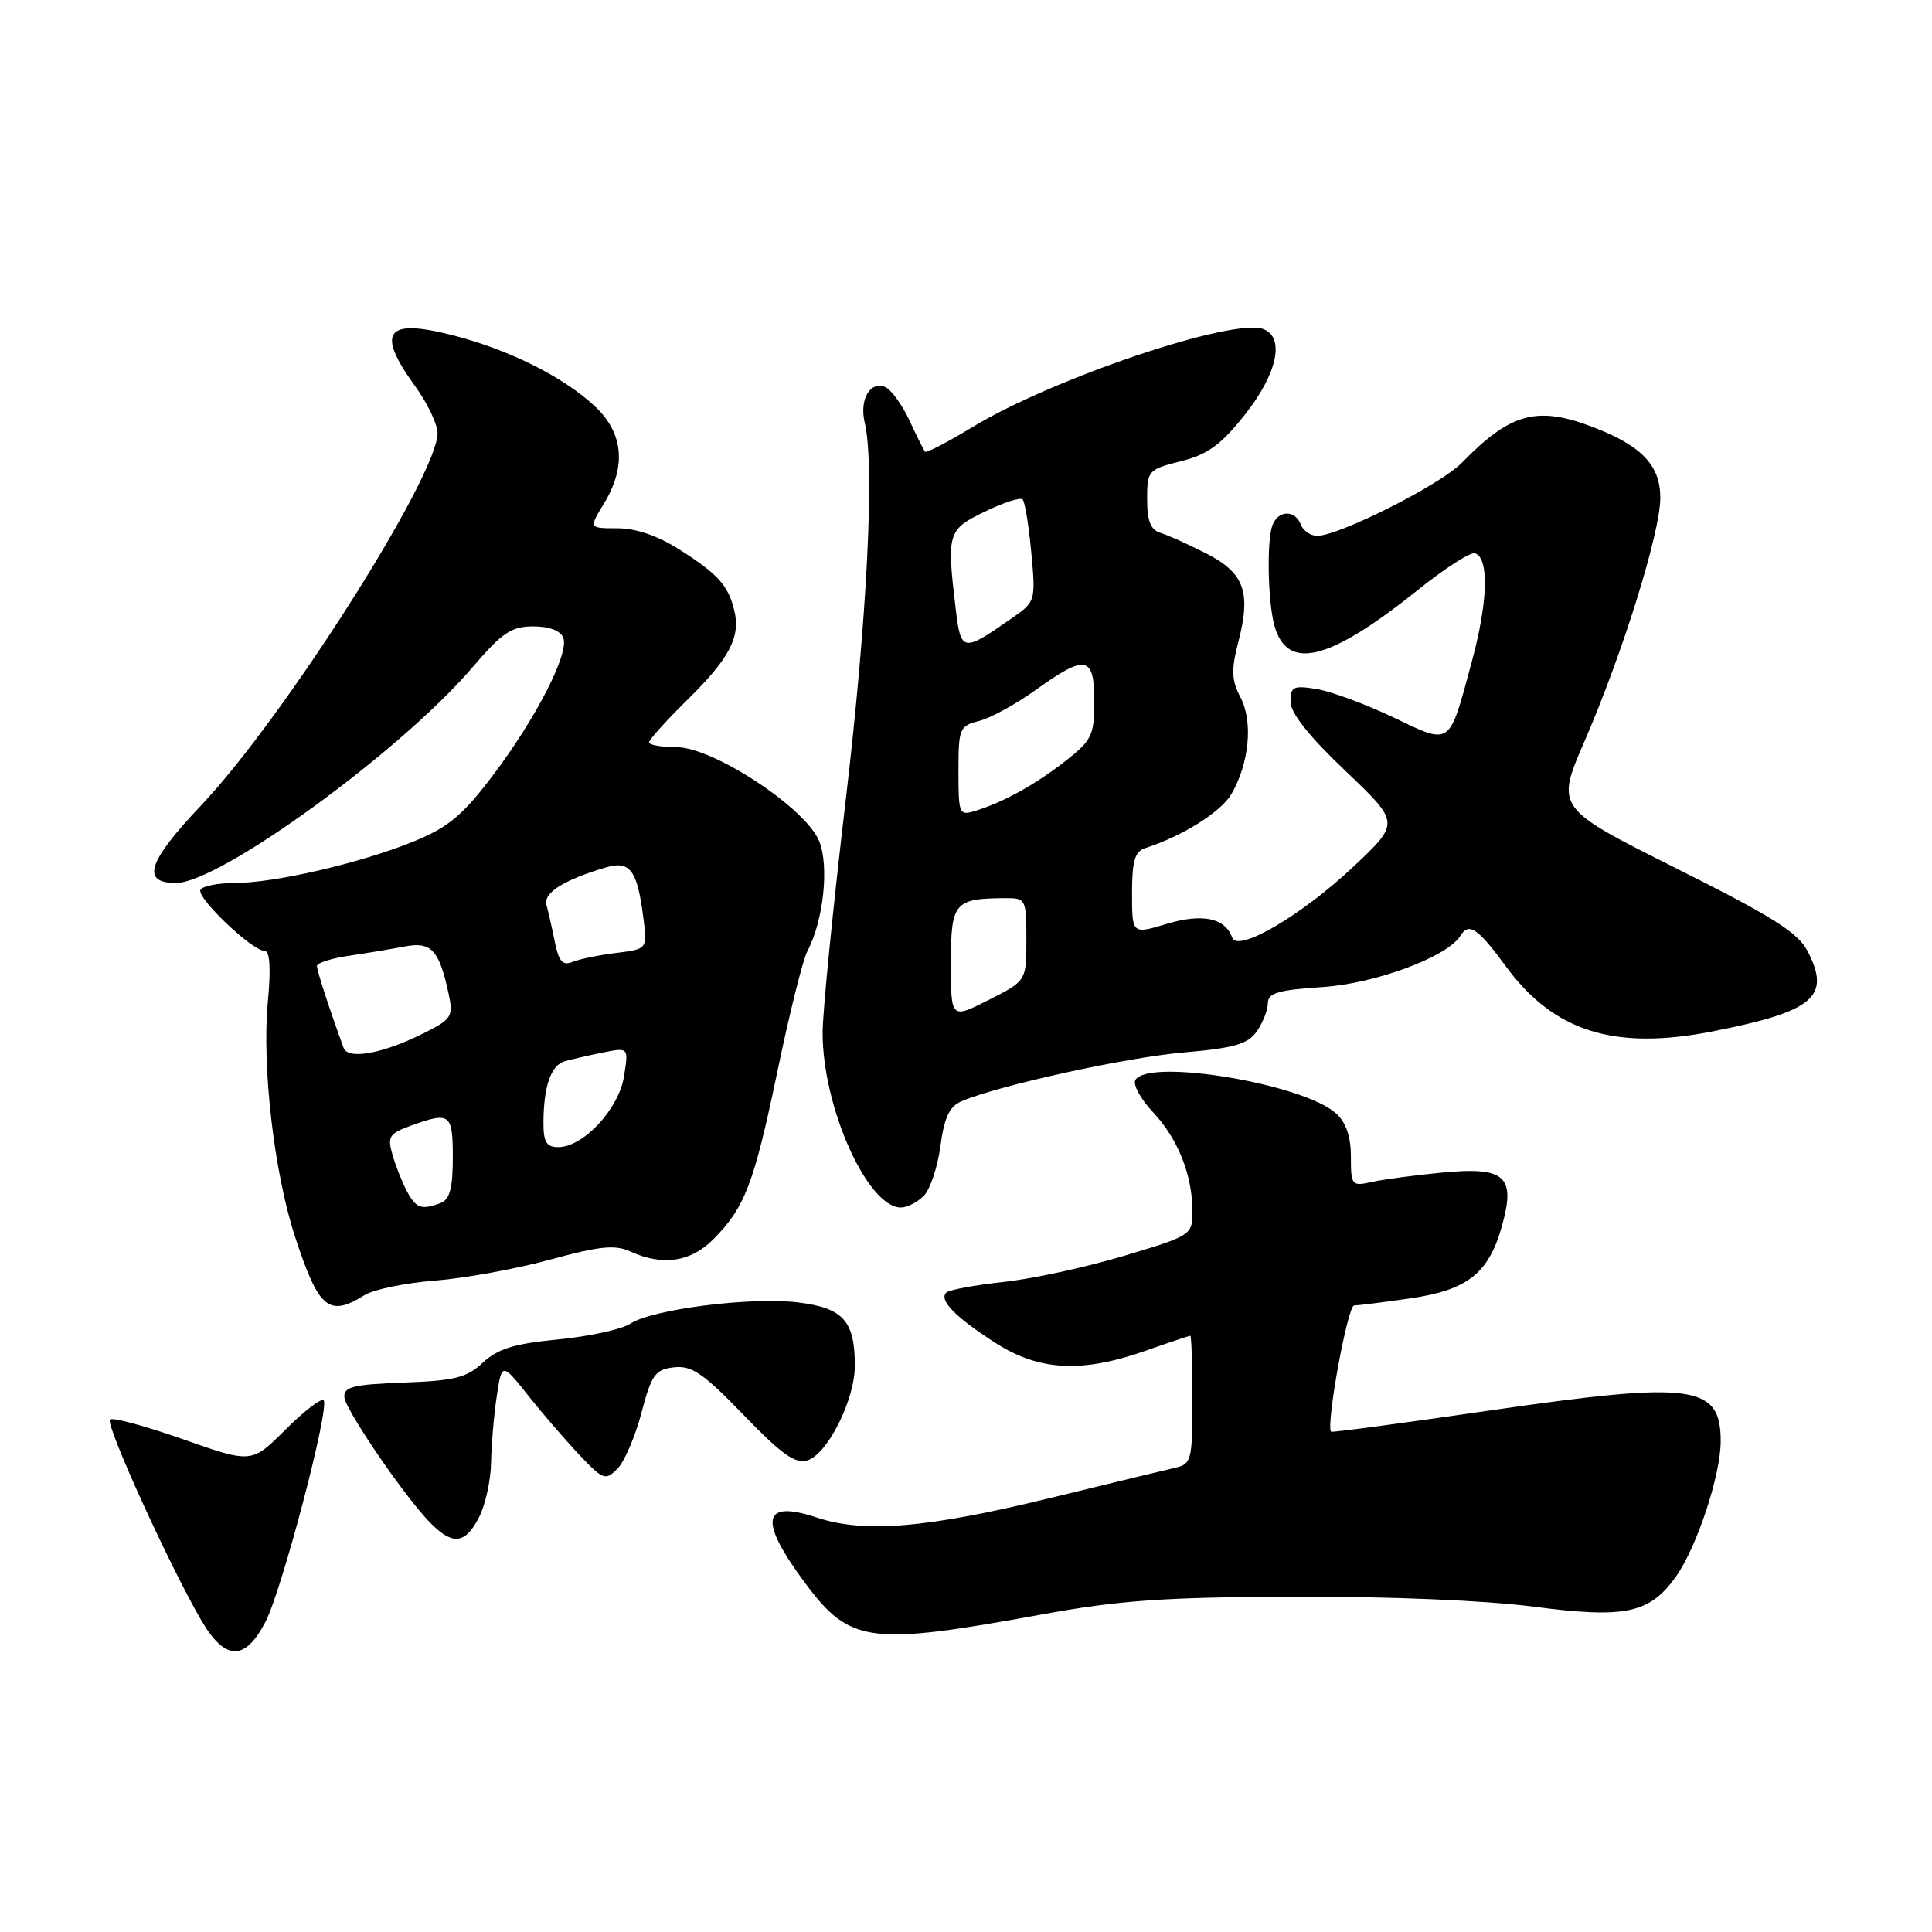 <?xml version="1.0" encoding="UTF-8" standalone="no"?>
<!DOCTYPE svg PUBLIC "-//W3C//DTD SVG 1.1//EN" "http://www.w3.org/Graphics/SVG/1.1/DTD/svg11.dtd" >
<svg xmlns="http://www.w3.org/2000/svg" xmlns:xlink="http://www.w3.org/1999/xlink" version="1.1" viewBox="0 0 256 256">
 <g >
 <path fill="currentColor"
d=" M 35.19 214.87 C 37.38 210.64 43.74 186.40 42.88 185.55 C 42.56 185.23 40.29 186.98 37.82 189.44 C 33.35 193.91 33.35 193.91 24.25 190.71 C 19.25 188.95 14.89 187.77 14.57 188.10 C 13.93 188.73 22.55 207.67 26.70 214.75 C 29.84 220.10 32.47 220.14 35.19 214.87 Z  M 138.00 213.93 C 148.31 212.05 154.18 211.63 171.50 211.57 C 184.10 211.53 196.78 212.06 203.20 212.89 C 215.38 214.48 218.58 213.80 222.07 208.91 C 224.84 205.01 228.00 195.46 228.00 190.97 C 228.00 183.48 224.37 183.00 197.54 186.88 C 186.02 188.56 176.50 189.83 176.38 189.71 C 175.65 188.97 178.56 173.00 179.43 172.98 C 180.02 172.97 183.37 172.55 186.87 172.04 C 194.46 170.94 197.26 168.73 199.02 162.44 C 200.87 155.83 199.44 154.56 191.02 155.38 C 187.44 155.73 183.26 156.28 181.75 156.62 C 179.11 157.21 179.00 157.07 179.00 153.27 C 179.00 150.60 178.36 148.73 177.03 147.53 C 172.71 143.62 152.23 140.19 150.45 143.09 C 150.08 143.68 151.12 145.60 152.75 147.34 C 156.08 150.87 158.00 155.69 158.00 160.49 C 158.00 163.65 157.90 163.72 148.92 166.41 C 143.93 167.91 136.75 169.47 132.95 169.87 C 129.16 170.28 125.75 170.91 125.38 171.28 C 124.39 172.28 126.59 174.53 131.91 177.95 C 137.69 181.65 143.34 181.95 151.74 179.00 C 154.87 177.90 157.56 177.00 157.72 177.00 C 157.87 177.00 158.00 180.82 158.00 185.48 C 158.00 193.46 157.87 193.99 155.75 194.48 C 154.51 194.76 146.97 196.59 139.00 198.53 C 122.76 202.49 114.53 203.17 108.22 201.08 C 100.94 198.66 100.47 201.43 106.74 209.84 C 112.65 217.75 115.22 218.09 138.00 213.93 Z  M 63.47 201.05 C 64.31 199.43 65.03 196.16 65.07 193.80 C 65.11 191.43 65.45 187.48 65.82 185.02 C 66.50 180.54 66.50 180.54 70.00 184.93 C 71.92 187.35 74.99 190.90 76.81 192.82 C 79.91 196.09 80.22 196.21 81.80 194.63 C 82.72 193.71 84.16 190.38 84.99 187.23 C 86.33 182.13 86.81 181.46 89.31 181.18 C 91.65 180.91 93.19 181.96 98.54 187.50 C 103.60 192.74 105.39 194.01 107.00 193.50 C 109.68 192.65 113.27 185.47 113.27 180.96 C 113.27 175.03 111.74 173.32 105.78 172.58 C 99.57 171.81 86.45 173.47 83.51 175.40 C 82.38 176.14 78.09 177.08 73.97 177.48 C 68.14 178.04 65.95 178.72 63.99 180.55 C 61.87 182.55 60.27 182.95 53.49 183.20 C 46.75 183.45 45.52 183.76 45.63 185.17 C 45.70 186.09 48.54 190.70 51.94 195.42 C 58.75 204.85 60.95 205.92 63.47 201.05 Z  M 48.29 171.62 C 49.50 170.86 53.71 169.99 57.63 169.69 C 61.55 169.38 68.42 168.13 72.89 166.91 C 79.50 165.10 81.48 164.90 83.55 165.84 C 87.78 167.77 91.49 167.23 94.46 164.27 C 98.70 160.02 99.89 156.92 103.01 141.97 C 104.60 134.31 106.39 127.14 106.98 126.04 C 109.12 122.03 109.90 114.70 108.53 111.42 C 106.69 107.01 94.49 99.00 89.62 99.00 C 87.63 99.00 86.00 98.71 86.00 98.37 C 86.00 98.02 88.28 95.49 91.07 92.74 C 96.68 87.22 98.16 84.39 97.29 80.86 C 96.48 77.55 95.14 76.07 90.05 72.83 C 87.19 71.00 84.26 70.00 81.82 70.00 C 78.03 70.00 78.03 70.00 80.01 66.75 C 83.03 61.80 82.62 57.38 78.81 53.82 C 74.64 49.92 67.43 46.33 59.98 44.42 C 51.12 42.15 49.78 43.95 55.00 51.16 C 56.65 53.44 57.99 56.25 57.98 57.40 C 57.94 63.15 37.58 95.18 26.64 106.73 C 19.57 114.19 18.66 117.00 23.31 117.00 C 29.11 117.00 53.10 99.56 62.61 88.42 C 66.54 83.83 67.76 83.00 70.65 83.00 C 72.77 83.00 74.28 83.57 74.64 84.51 C 75.44 86.59 71.01 95.22 65.22 102.86 C 61.26 108.08 59.37 109.64 54.76 111.52 C 47.76 114.37 36.40 117.00 31.11 117.00 C 28.92 117.00 26.87 117.40 26.57 117.89 C 25.95 118.89 33.41 126.00 35.06 126.00 C 35.76 126.00 35.91 128.27 35.49 132.75 C 34.69 141.32 36.32 155.43 39.11 163.92 C 42.23 173.44 43.57 174.56 48.29 171.62 Z  M 122.40 158.46 C 123.25 157.61 124.24 154.65 124.61 151.87 C 125.12 148.07 125.80 146.61 127.39 145.93 C 132.27 143.83 149.13 140.13 156.80 139.46 C 163.57 138.87 165.34 138.36 166.54 136.65 C 167.34 135.50 168.00 133.81 168.00 132.91 C 168.00 131.58 169.38 131.17 175.25 130.79 C 182.23 130.33 191.78 126.79 193.49 124.02 C 194.63 122.17 195.79 122.94 199.53 128.04 C 205.90 136.72 213.93 139.23 227.00 136.65 C 240.36 134.01 242.64 132.08 239.52 126.04 C 238.25 123.57 234.86 121.44 222.03 115.02 C 206.13 107.05 206.13 107.05 209.99 98.14 C 215.02 86.54 220.00 70.54 220.00 65.96 C 220.00 61.69 217.56 59.10 211.23 56.65 C 203.69 53.73 200.19 54.67 193.69 61.33 C 190.88 64.22 177.44 71.00 174.53 71.00 C 173.66 71.00 172.68 70.33 172.36 69.50 C 171.61 67.53 169.38 67.58 168.61 69.58 C 167.83 71.60 167.99 79.77 168.87 82.91 C 170.58 88.99 176.15 87.59 187.98 78.09 C 191.50 75.27 194.86 73.12 195.44 73.31 C 197.34 73.93 197.17 79.75 195.01 87.72 C 191.96 99.02 192.36 98.75 184.59 95.04 C 180.92 93.29 176.37 91.61 174.46 91.30 C 171.37 90.80 171.00 90.98 171.00 92.98 C 171.00 94.47 173.45 97.56 178.25 102.12 C 185.50 109.02 185.50 109.02 179.42 114.76 C 172.54 121.26 163.99 126.28 163.27 124.24 C 162.35 121.63 159.33 121.00 154.60 122.42 C 150.00 123.80 150.00 123.80 150.00 118.37 C 150.00 114.08 150.37 112.82 151.75 112.38 C 156.70 110.79 161.82 107.57 163.19 105.18 C 165.54 101.08 166.05 95.65 164.38 92.42 C 163.17 90.10 163.12 88.79 164.11 84.96 C 165.79 78.40 164.86 75.90 159.79 73.31 C 157.43 72.11 154.71 70.89 153.75 70.60 C 152.47 70.21 152.00 69.01 152.00 66.15 C 152.00 62.35 152.13 62.21 156.49 61.11 C 160.06 60.21 161.79 58.94 164.99 54.90 C 169.25 49.51 170.28 44.71 167.41 43.61 C 163.41 42.07 139.46 50.14 128.79 56.63 C 125.54 58.60 122.74 60.05 122.58 59.86 C 122.41 59.66 121.46 57.77 120.48 55.66 C 119.49 53.55 118.04 51.57 117.24 51.26 C 115.25 50.50 113.86 52.98 114.58 56.00 C 115.93 61.64 114.90 82.00 112.04 106.20 C 110.37 120.34 109.00 134.13 109.00 136.85 C 109.00 146.73 114.95 160.00 119.38 160.00 C 120.19 160.00 121.55 159.31 122.40 158.46 Z  M 53.93 157.86 C 53.30 156.68 52.43 154.51 52.01 153.02 C 51.31 150.60 51.57 150.20 54.44 149.16 C 59.65 147.27 60.00 147.54 60.00 153.39 C 60.00 157.39 59.59 158.94 58.42 159.39 C 55.87 160.37 55.14 160.12 53.93 157.86 Z  M 72.01 148.75 C 72.03 143.93 73.01 141.12 74.86 140.61 C 75.76 140.36 78.03 139.84 79.90 139.46 C 83.30 138.78 83.30 138.78 82.68 142.64 C 82.00 146.94 77.30 152.00 73.98 152.00 C 72.41 152.00 72.00 151.33 72.01 148.75 Z  M 45.52 138.83 C 43.58 133.49 42.00 128.63 42.00 128.00 C 42.00 127.60 43.91 126.98 46.25 126.64 C 48.59 126.30 51.92 125.74 53.66 125.41 C 57.15 124.74 58.20 125.87 59.45 131.70 C 60.08 134.65 59.85 135.03 56.32 136.82 C 50.83 139.60 46.11 140.48 45.52 138.83 Z  M 73.52 124.82 C 73.15 122.99 72.65 120.79 72.41 119.92 C 71.97 118.31 74.68 116.60 80.25 114.95 C 83.49 113.99 84.44 115.26 85.25 121.63 C 85.78 125.76 85.78 125.76 81.64 126.27 C 79.36 126.55 76.76 127.09 75.84 127.46 C 74.56 127.99 74.04 127.40 73.52 124.82 Z  M 126.00 127.63 C 126.00 119.56 126.43 119.05 133.25 119.01 C 135.92 119.00 136.00 119.16 136.00 124.48 C 136.00 129.97 136.00 129.97 131.00 132.50 C 126.00 135.03 126.00 135.03 126.00 127.63 Z  M 127.00 102.18 C 127.00 96.51 127.14 96.18 129.74 95.53 C 131.25 95.15 134.63 93.30 137.24 91.42 C 143.87 86.66 145.00 86.88 145.00 92.92 C 145.00 97.41 144.68 98.09 141.25 100.78 C 137.28 103.90 132.96 106.30 129.25 107.44 C 127.09 108.11 127.00 107.89 127.00 102.18 Z  M 126.64 80.71 C 125.43 70.61 125.55 70.19 130.48 67.80 C 132.94 66.60 135.20 65.87 135.50 66.17 C 135.80 66.47 136.32 69.63 136.65 73.20 C 137.24 79.50 137.18 79.74 134.38 81.70 C 127.53 86.50 127.34 86.48 126.64 80.71 Z "/>
</g>
</svg>